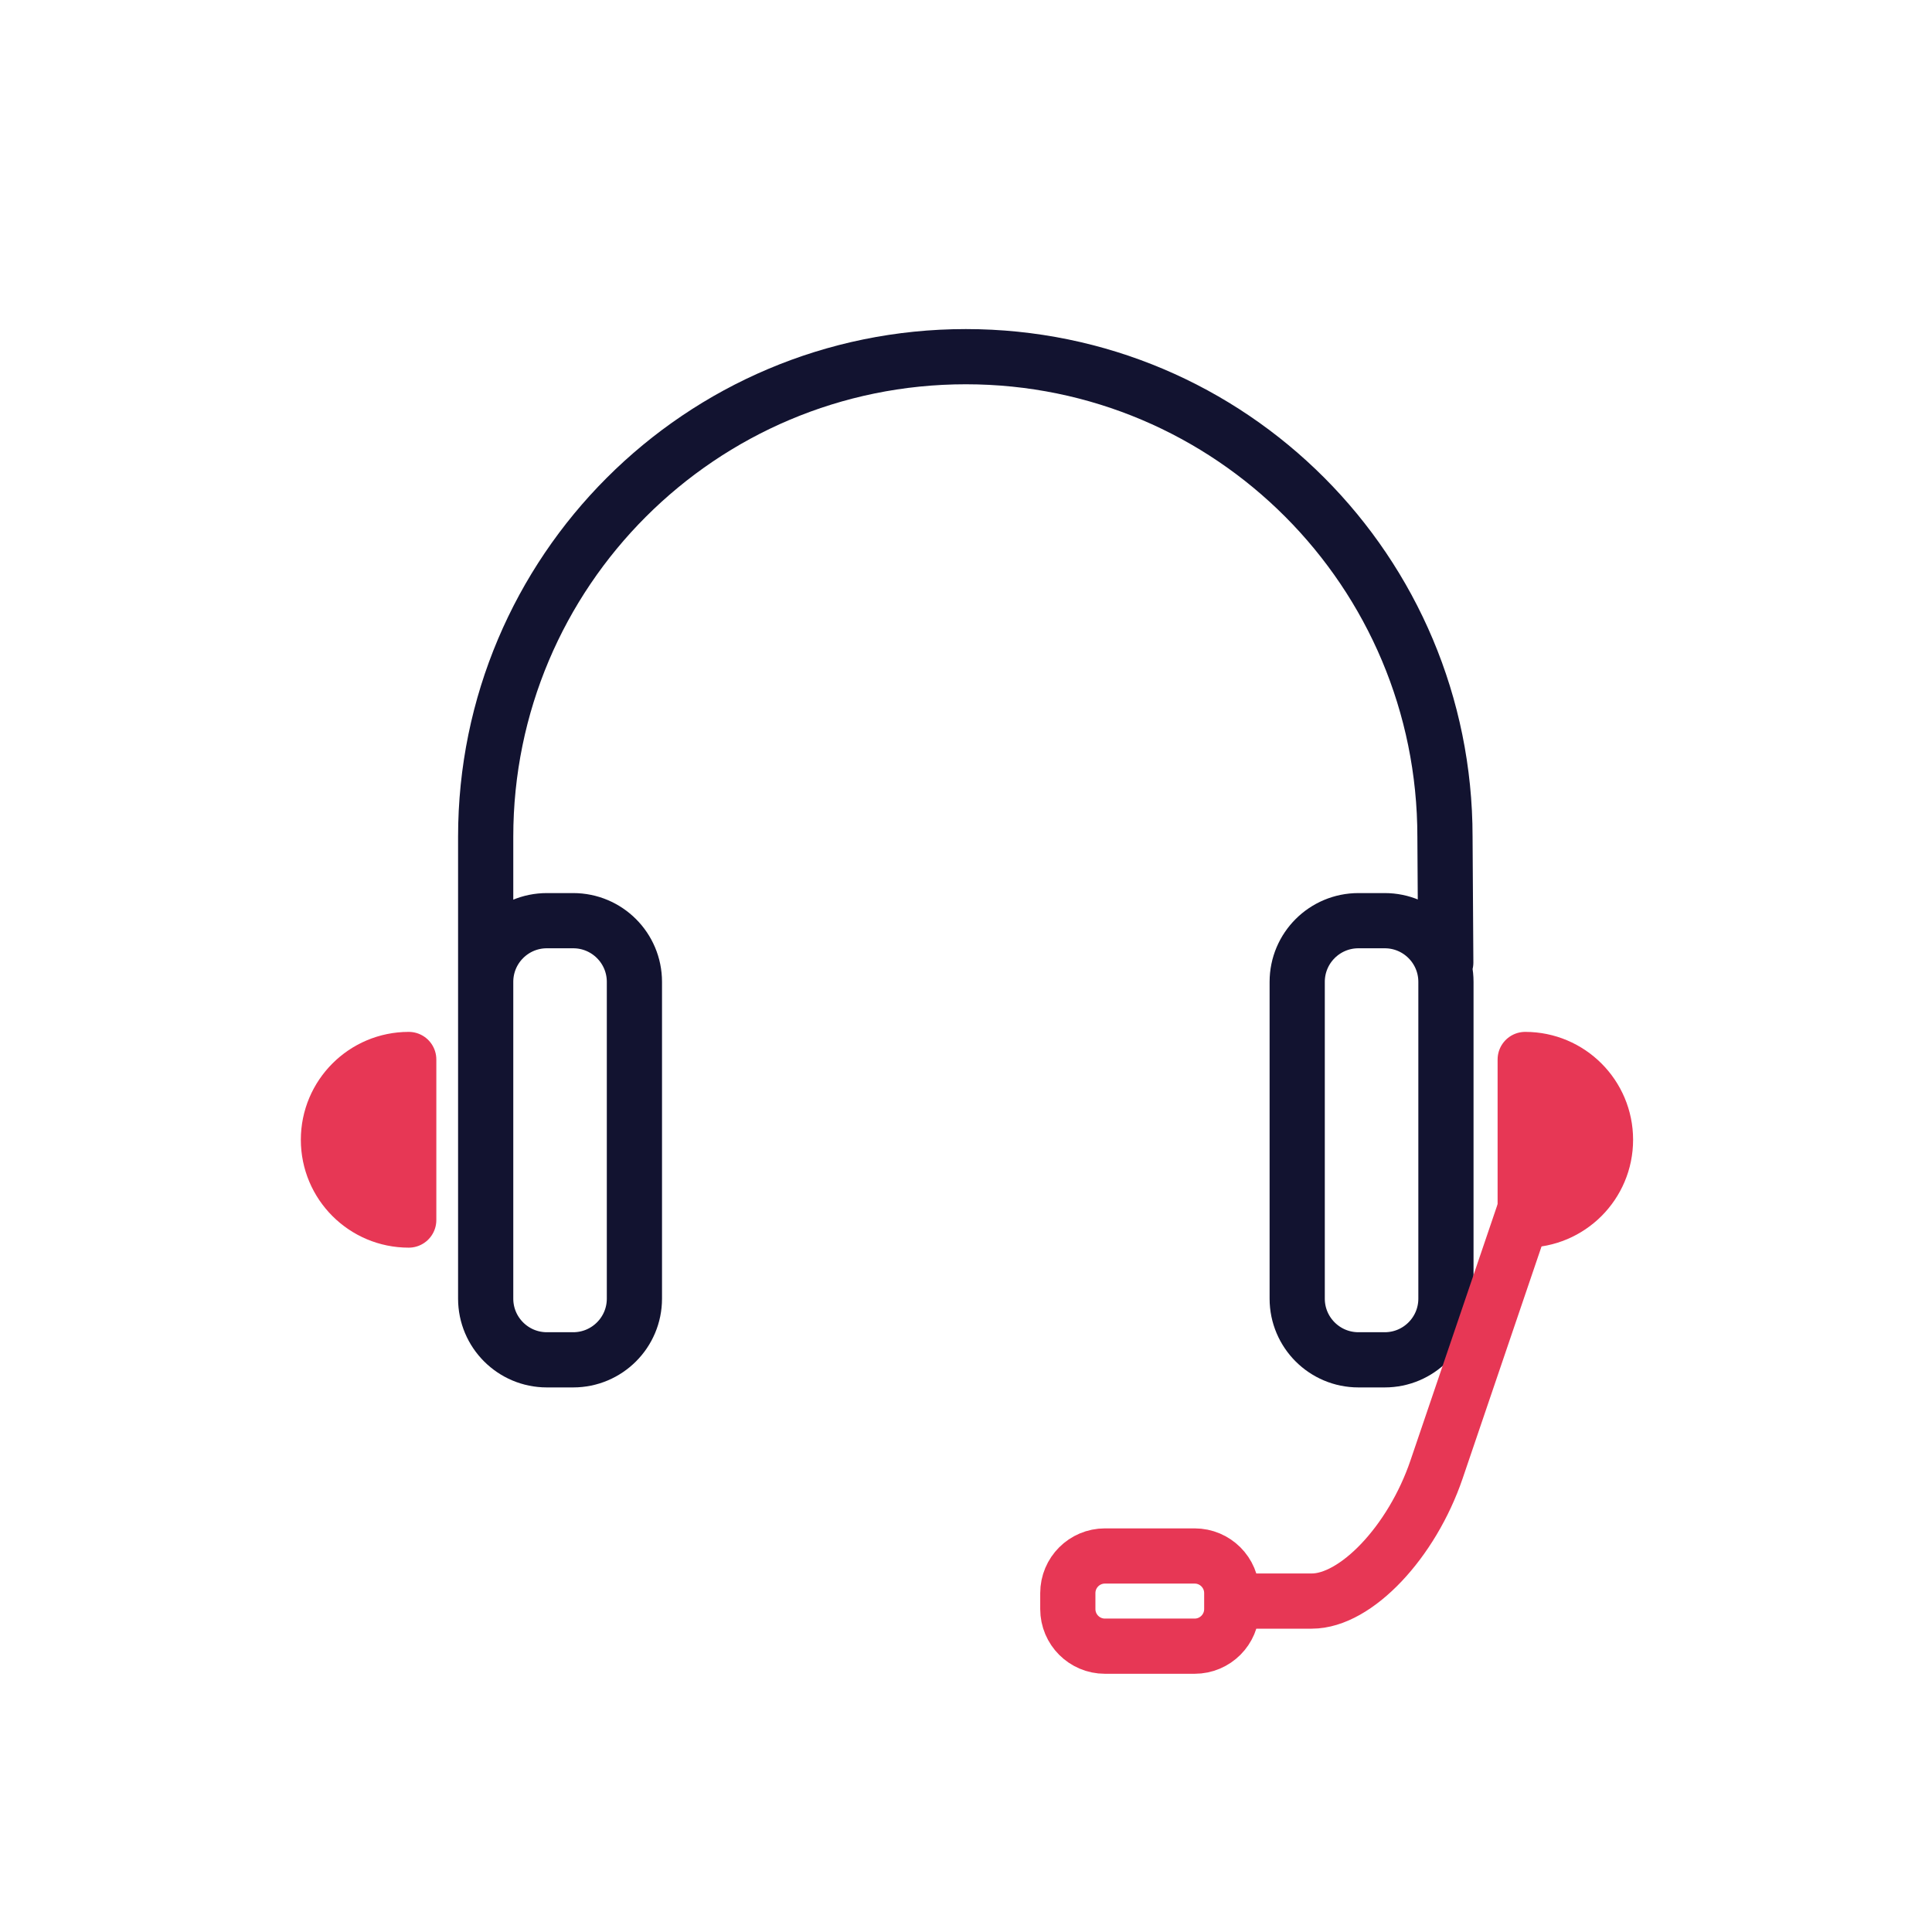 <svg width="70" height="70" viewBox="0 0 70 70" fill="none" xmlns="http://www.w3.org/2000/svg">
<path d="M17.597 41.314V30.319C17.597 20.712 25.385 12.923 34.993 12.923C44.601 12.923 52.354 20.712 52.354 30.319L52.383 34.874M50.172 49.269H49.218C47.993 49.269 47 48.276 47 47.052V35.575C47 34.351 47.993 33.358 49.218 33.358H50.172C51.397 33.358 52.389 34.351 52.389 35.575V47.052C52.389 48.276 51.397 49.269 50.172 49.269ZM20.768 49.269H19.814C18.589 49.269 17.597 48.276 17.597 47.052V35.575C17.597 34.351 18.589 33.358 19.814 33.358H20.768C21.993 33.358 22.986 34.351 22.986 35.575V47.052C22.986 48.276 21.993 49.269 20.768 49.269Z" stroke="#121330" stroke-width="2" stroke-linecap="round" stroke-linejoin="round"/>
<path d="M55.261 38.387C56.868 38.387 58.17 39.69 58.17 41.296C58.17 42.903 56.868 44.205 55.261 44.205V38.387ZM14.809 44.205C13.202 44.205 11.9 42.903 11.9 41.296C11.9 39.69 13.202 38.387 14.809 38.387V44.205Z" stroke="#E73755" stroke-width="2" stroke-linecap="round" stroke-linejoin="round"/>
<path d="M55.261 38.387C56.868 38.387 58.17 39.69 58.17 41.296C58.17 42.903 56.868 44.205 55.261 44.205V38.387ZM14.809 44.205C13.202 44.205 11.9 42.903 11.9 41.296C11.9 39.69 13.202 38.387 14.809 38.387V44.205Z" fill="#E73755"/>
<path d="M55.477 43.16L52.05 53.238C51.155 55.872 49.129 58.01 47.528 58.01H44.629M38.689 58.299V57.721C38.689 56.978 39.291 56.376 40.033 56.376H43.284C44.027 56.376 44.629 56.978 44.629 57.721V58.299C44.629 59.042 44.027 59.644 43.284 59.644H40.033C39.291 59.644 38.689 59.042 38.689 58.299V58.299Z" stroke="#E73755" stroke-width="2" stroke-linecap="round" stroke-linejoin="round"/>
</svg>
